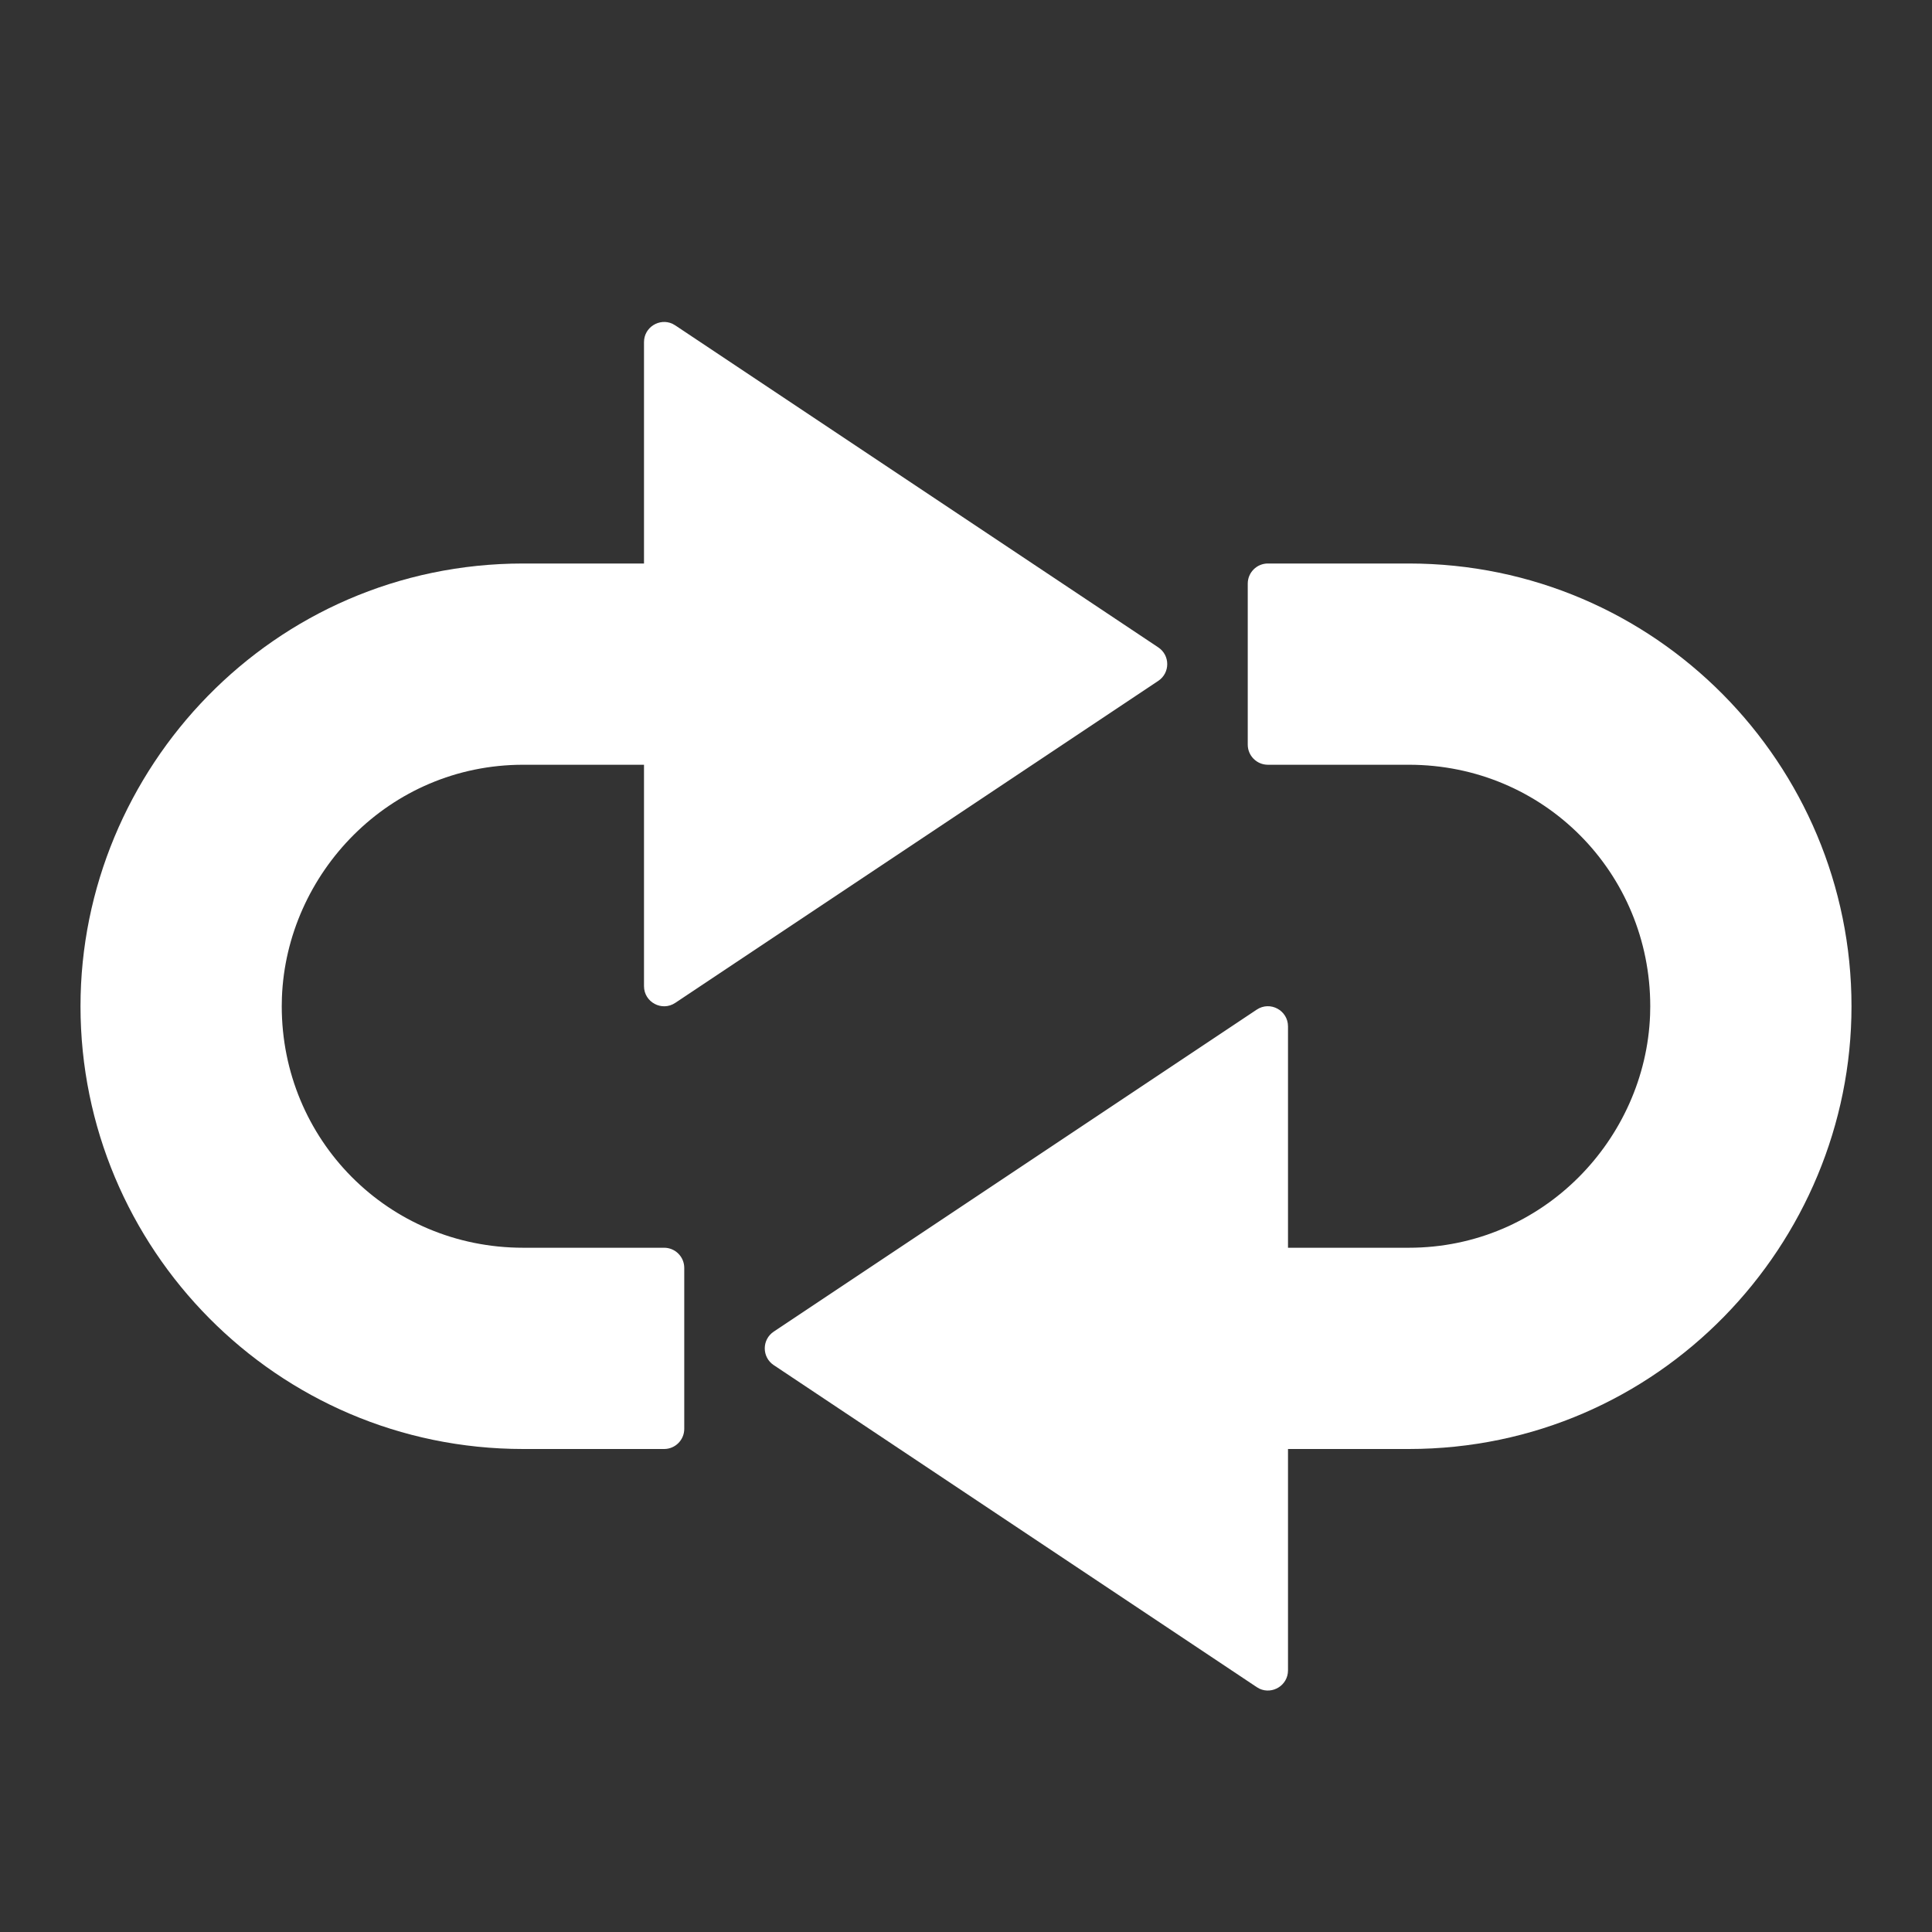 <?xml version="1.0" ?><svg height="48px" version="1.1" viewBox="0 0 48 48" width="48px" xmlns="http://www.w3.org/2000/svg" xmlns:xlink="http://www.w3.org/1999/xlink"><rect x="0" y="0" width="48" height="48" fill="#333333" stroke="none"/><title/><g fill="none" fill-rule="evenodd" id="arrow-repeat" stroke="none" stroke-width="1"><path d="M18.584,26.723 L18.543,26.795 C18.397,27.116 18.629,27.5 19,27.5 L24.5,27.5 L24.5,30.5 C24.5,36.729 29.61,41.5 35.5,41.5 C41.502,41.5 46.5,36.637 46.5,30.5 L46.5,27 C46.5,26.724 46.276,26.5 46,26.5 L42,26.5 C41.724,26.5 41.5,26.724 41.5,27 L41.5,30.5 C41.5,33.869 38.805,36.5 35.5,36.5 L35.285,36.496 C32.208,36.382 29.5,33.842 29.5,30.5 L29.5,27.5 L35,27.5 C35.399,27.5 35.638,27.055 35.416,26.723 L27.416,14.723 C27.218,14.426 26.782,14.426 26.584,14.723 L18.584,26.723 Z" fill="#fff" fill-rule="nonzero" id="Path" transform="translate(32.5, 28) rotate(-90) translate(-32.5, -28) "/><path d="M1.584,20.723 L1.543,20.795 C1.397,21.116 1.629,21.5 2,21.5 L7.5,21.5 L7.5,24.5 C7.5,30.729 12.61,35.5 18.5,35.5 C24.502,35.5 29.5,30.637 29.5,24.5 L29.5,21 C29.5,20.724 29.276,20.5 29,20.5 L25,20.5 C24.724,20.5 24.5,20.724 24.5,21 L24.5,24.5 C24.5,27.869 21.805,30.5 18.5,30.5 L18.285,30.496 C15.208,30.382 12.5,27.842 12.5,24.5 L12.5,21.5 L18,21.5 C18.399,21.5 18.638,21.055 18.416,20.723 L10.416,8.723 C10.218,8.426 9.782,8.426 9.584,8.723 L1.584,20.723 Z" fill="#fff" fill-rule="nonzero" id="Path" transform="translate(15.5, 22) scale(-1, -1) rotate(-90) translate(-15.5, -22) "/></g></svg>